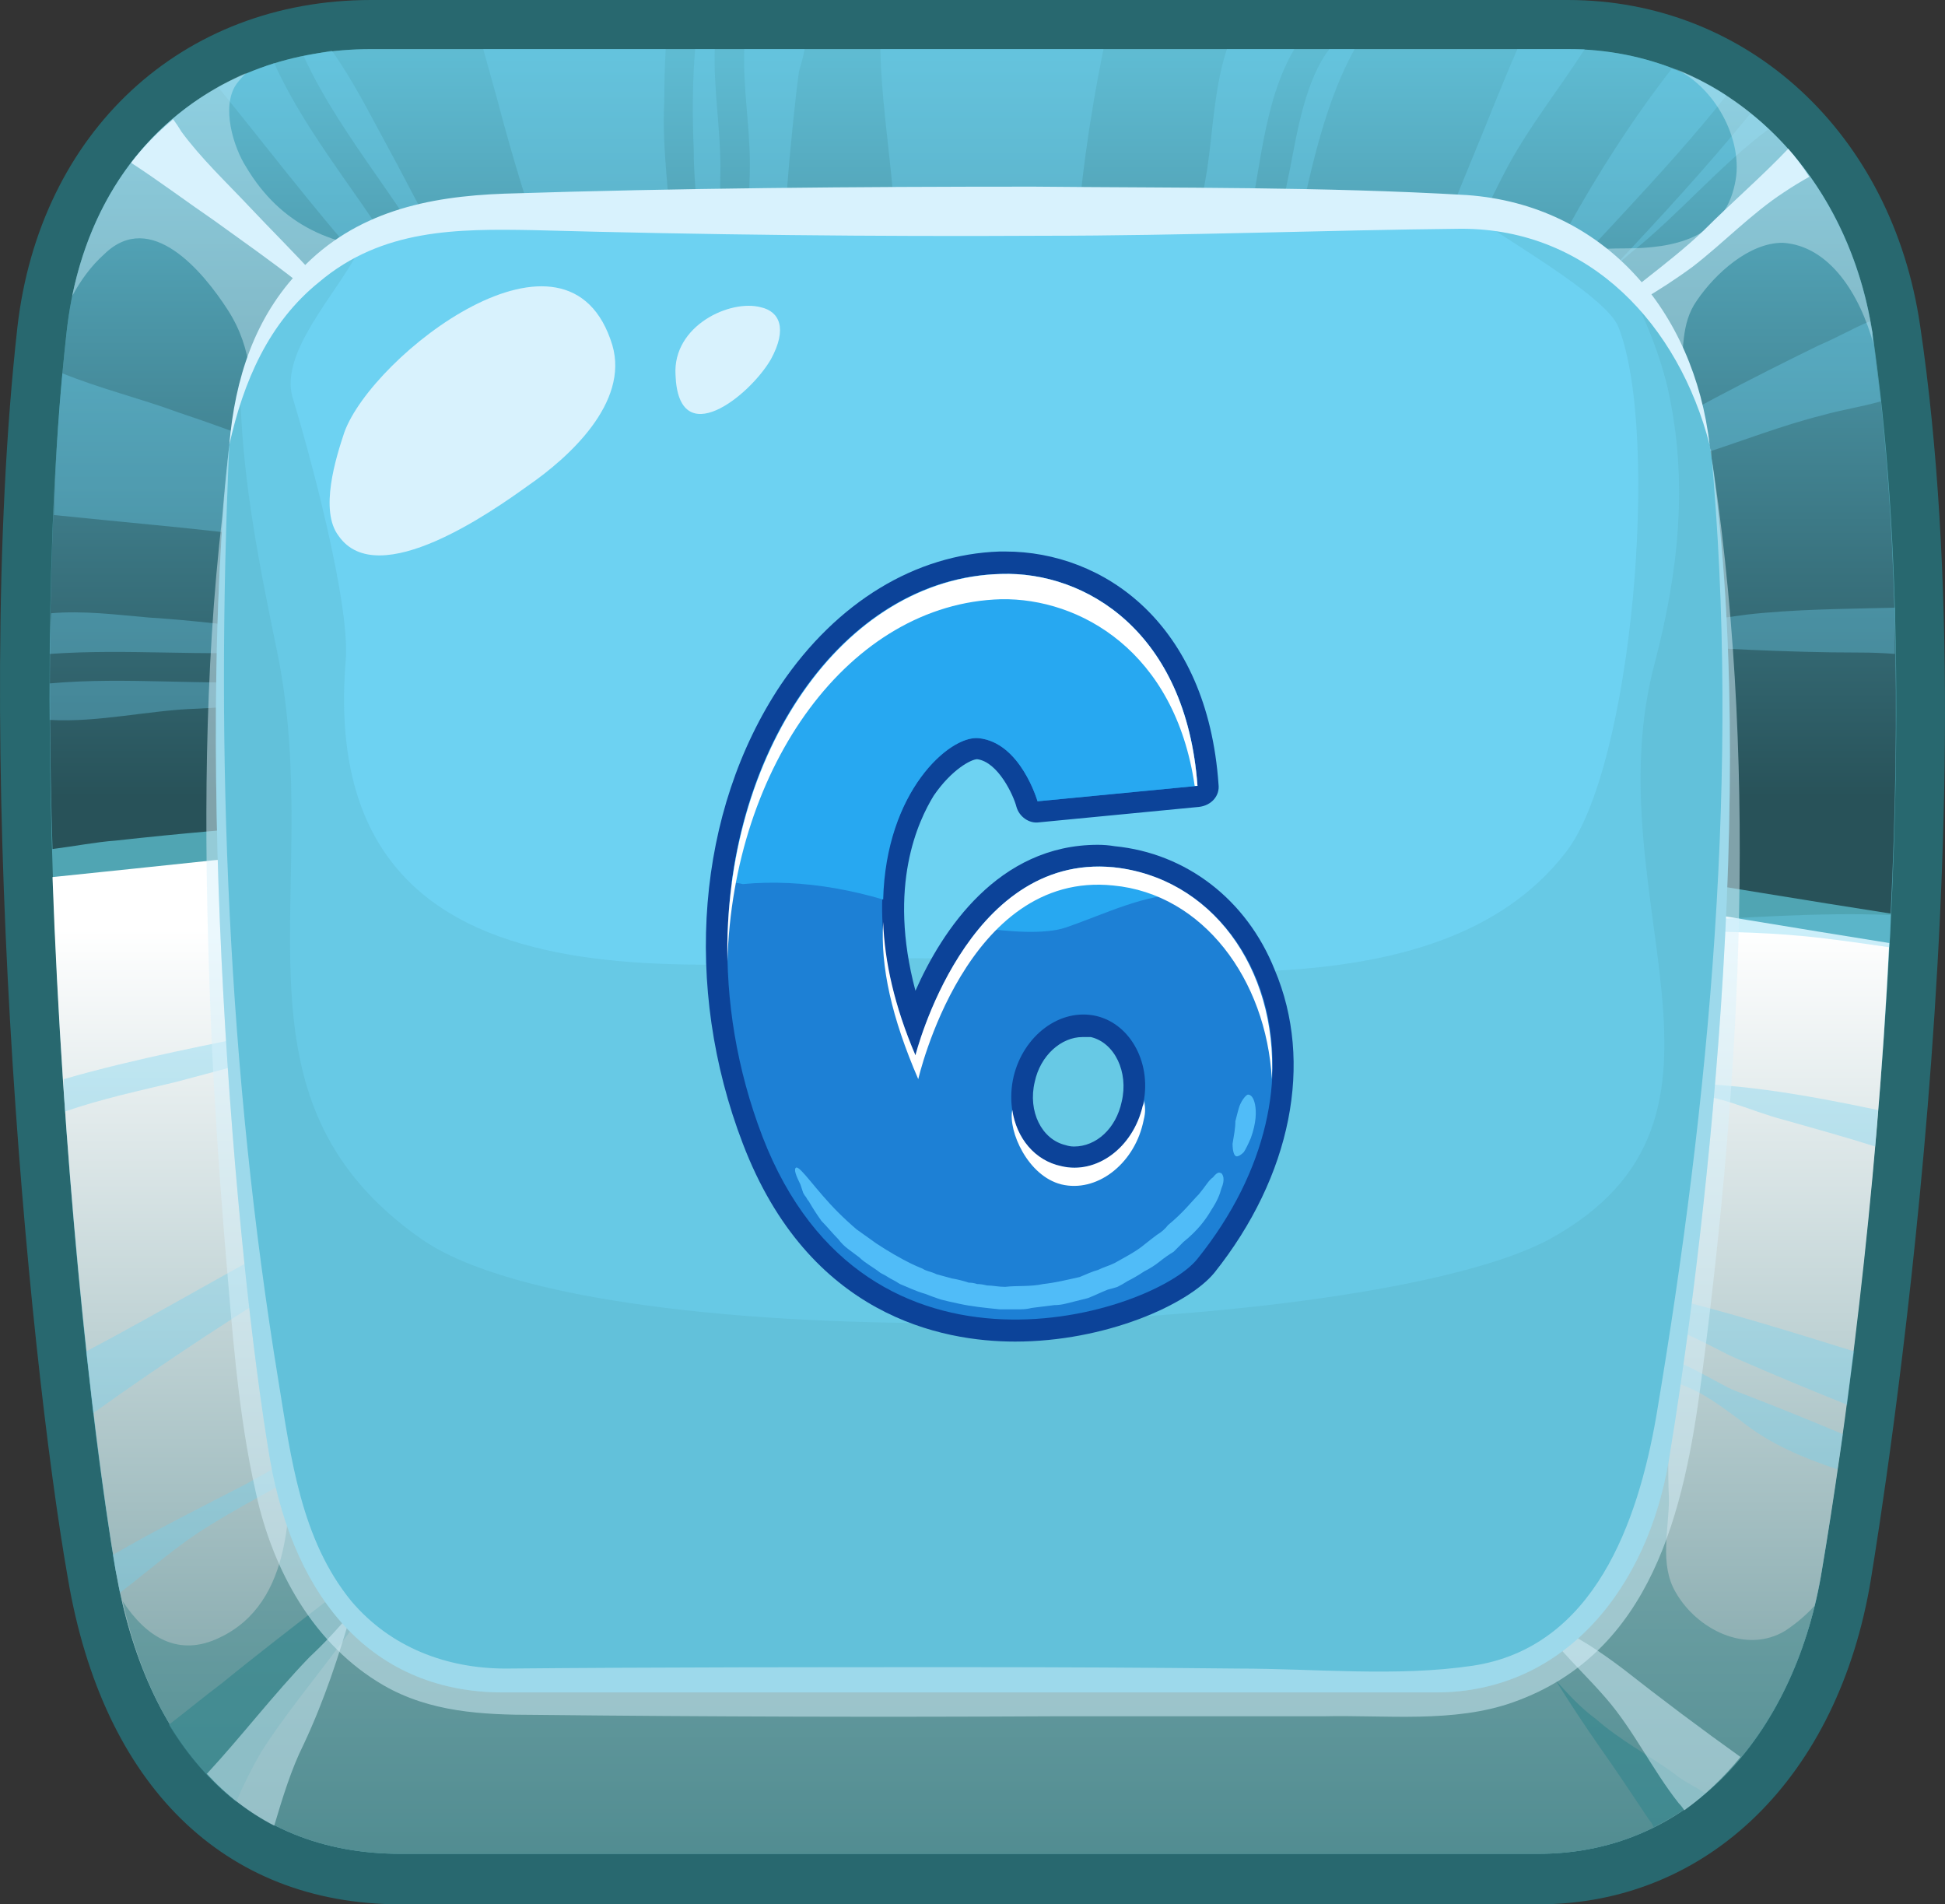 <svg version="1.1" xmlns="http://www.w3.org/2000/svg" xmlns:xlink="http://www.w3.org/1999/xlink" width="138.616" height="135.7" viewBox="0,0,138.616,135.7"><rect x="0" y="0" width="138.616" height="135.7" fill="#333333" stroke="none"/><defs><linearGradient x1="305.605" y1="168.94" x2="305.605" y2="116.295" gradientUnits="userSpaceOnUse" id="color-1"><stop offset="0" stop-color="#000000"/><stop offset="1" stop-color="#6dd2f2"/></linearGradient><linearGradient x1="340.077" y1="178.373" x2="340.077" y2="275.425" gradientUnits="userSpaceOnUse" id="color-2"><stop offset="0" stop-color="#ffffff"/><stop offset="1" stop-color="#28686f"/></linearGradient></defs><g transform="translate(-250.692,-112.15)"><g stroke="none" stroke-miterlimit="10"><g fill-rule="nonzero"><path d="M384.034,224.65c-2.3,14.1 -11.6,23.2 -23.7,23.2h-81.1c-12.6,0 -21.2,-8.5 -23.7,-23.2c-2.9,-16.5 -6.9,-59.7 -3.6,-89.2c1.6,-13.9 11.7,-23.3 25.2,-23.3h85.3c12.8,0 23.1,9.5 25.1,23.2c5.2,34.9 -2.6,83.8 -3.5,89.3z" fill="#28686f"/><path d="M380.534,224.05c-1.8,11.1 -9,20.2 -20.2,20.2h-81.1c-11.2,0 -18.1,-7.7 -20.3,-20.2c-3.1,-18 -6.6,-60.2 -3.5,-88.2c1.4,-12.8 10.5,-20.2 21.7,-20.2h85.3c11.2,0 19.9,8.6 21.7,20.2c4.4,29.9 -0.8,71.4 -3.6,88.2z" fill="#50a5b3"/><path d="M254.434,172.65c-0.4,-12.9 -0.2,-25.9 1,-36.8c1.4,-12.8 10.5,-20.2 21.7,-20.2h85.3c11.2,0 19.9,8.6 21.7,20.2c1.8,12.7 2,27.4 1.3,41.4c-12.2,-1.9 -24.5,-4.1 -36.8,-5.7c-16.7,-2.1 -33.6,-2.2 -50.4,-1.8c-8.5,0.2 -17.1,0.6 -25.7,1.1c-4.5,0.3 -9.1,0.7 -13.6,1.2c-1.4,0.1 -2.9,0.4 -4.5,0.6z" fill="url(#color-1)" opacity="0.5" style="mix-blend-mode: screen"/><path d="M385.334,179.35c-0.9,18.4 -3.2,35.3 -4.8,44.7c-1.8,11.1 -9,20.2 -20.2,20.2h-81.1c-11.2,0 -18.1,-7.7 -20.3,-20.2c-1.8,-10.7 -3.8,-29.8 -4.5,-49.4c3.9,-0.4 7.7,-0.8 11.5,-1.2c8.5,-0.8 17.1,-1.1 25.7,-1.4c17.9,-0.6 36,-0.8 53.9,1.3c13.3,1.5 26.6,3.9 39.8,6z" fill="url(#color-2)" style="mix-blend-mode: multiply"/><g fill="#6dd2f2" opacity="0.7" style="mix-blend-mode: screen"><g opacity="0.5" style="mix-blend-mode: normal"><path d="M365.534,131.35c3.4,-3.6 6.8,-7.3 9.9,-11.1c0.467,0.333 0.9,0.7 1.3,1.1c-3.5,2.6 -6.4,6.1 -9.8,8.8c-0.467,0.4 -0.933,0.8 -1.4,1.2z"/></g><g opacity="0.5" style="mix-blend-mode: normal"><path d="M304.134,123.85c0,-2.7 -0.5,-5.5 -0.4,-8.2h4.3c-0.1,0.6 -0.3,1.2 -0.4,1.6c-0.3,2.2 -0.5,4.4 -0.7,6.5c-0.2,2.267 -0.333,4.533 -0.4,6.8c-0.667,0.067 -1.367,0.1 -2.1,0.1c-0.6,-2.1 -0.3,-4.7 -0.3,-6.8z"/></g><g opacity="0.5" style="mix-blend-mode: normal"><path d="M313.434,115.65h15.9c-1,4.9 -1.7,9.9 -2,14.9c-2.2,-0.2 -4.4,-0.4 -6.6,-0.5c-2,-0.1 -4.1,-0.1 -6.2,0c0,-4.8 -1,-9.6 -1.1,-14.4z"/></g><g opacity="0.5" style="mix-blend-mode: normal"><path d="M286.134,119.25c-0.333,-1.2 -0.667,-2.4 -1,-3.6h13c-0.067,1.2 -0.1,2.433 -0.1,3.7c-0.2,3.6 0.5,7.4 0.5,11.1c-2.7,-0.3 -5.5,-0.6 -8.2,-0.2c-0.267,0 -0.533,0.033 -0.8,0.1c-1.3,-3.6 -2.4,-7.3 -3.4,-11.1z"/></g><g opacity="0.5" style="mix-blend-mode: normal"><path d="M282.934,133.45c-2.9,-6.2 -7.8,-11.2 -10.6,-17.3c0.667,-0.133 1.333,-0.267 2,-0.4c1.5,2.1 2.7,4.5 3.9,6.7c1.1,2 2.1,4 3.2,6c0.8,1.5 1.7,2.9 2.6,4.3c-0.4,0.2 -0.767,0.433 -1.1,0.7z"/></g><g opacity="0.5" style="mix-blend-mode: normal"><path d="M300.134,122.85c-0.1,-2.4 -0.1,-4.8 0.1,-7.2h1.4c-0.1,2.8 0.4,5.6 0.4,8.4c0,2.1 -0.2,4.5 0.3,6.6c-0.6,0 -1.167,0 -1.7,0c-0.1,-2.6 -0.5,-5.2 -0.5,-7.8z"/></g><g opacity="0.5" style="mix-blend-mode: normal"><path d="M335.734,130.95c0.267,-2.267 0.6,-4.533 1,-6.8c0.4,-2.7 0.5,-5.8 1.4,-8.5h4.8c-2.6,4.4 -2.4,10.4 -4,15.3c-0.867,0 -1.733,0 -2.6,0c-0.2,0 -0.4,0 -0.6,0z"/></g><g opacity="0.5" style="mix-blend-mode: normal"><path d="M380.334,136.75c1.2,-0.5 2.4,-1.2 3.6,-1.7c0.067,0.267 0.133,0.533 0.2,0.8c0.2,1.6 0.4,3.233 0.6,4.9c-1.4,0.4 -2.8,0.6 -4.2,1c-2.8,0.7 -5.6,1.8 -8.4,2.7c-2.3,0.8 -4.7,1.4 -7,2.1c-0.2,-0.6 -0.4,-1.2 -0.6,-1.8c2.9,-1.3 5.7,-2.8 8.5,-4.3c2.4,-1.267 4.833,-2.5 7.3,-3.7z"/></g><g opacity="0.5" style="mix-blend-mode: normal"><path d="M276.434,130.85c-3.5,-4 -6.8,-8.3 -10.2,-12.5c1.267,-0.667 2.6,-1.233 4,-1.7c2.9,6.4 8.1,11.5 10.9,17.9c-0.067,0 -0.133,0.033 -0.2,0.1c-0.267,0.133 -0.533,0.3 -0.8,0.5c-1.1,-1.5 -2.4,-2.9 -3.7,-4.3z"/></g><g opacity="0.5" style="mix-blend-mode: normal"><path d="M375.134,155.95c3.5,-0.4 7,-0.4 10.6,-0.5c0,1.067 0,2.167 0,3.3c-0.8,-0.067 -1.633,-0.1 -2.5,-0.1c-5.1,0 -10.3,-0.3 -15.4,-0.6c-0.067,0 -0.1,0.033 -0.1,0.1c-0.067,-0.133 -0.1,-0.267 -0.1,-0.4c-0.067,-0.2 -0.1,-0.4 -0.1,-0.6c2.533,-0.467 5.067,-0.867 7.6,-1.2z"/></g><g opacity="0.5" style="mix-blend-mode: normal"><path d="M362.334,128.55c2.2,-4 4.7,-7.9 7.5,-11.5c1.4,0.467 2.7,1.1 3.9,1.9c-4.6,5.8 -10,11 -14.8,16.6c-0.067,-0.133 -0.167,-0.233 -0.3,-0.3c1.4,-2.2 2.6,-4.4 3.7,-6.7z"/></g><g opacity="0.5" style="mix-blend-mode: normal"><path d="M342.634,124.15c0.5,-2.6 1.1,-6.3 2.8,-8.5h1.8c-2.5,4.5 -3.4,10.2 -4.6,15.3c-0.467,-0.067 -0.967,-0.1 -1.5,-0.1c0.7,-2.2 1,-4.4 1.5,-6.7z"/></g><g opacity="0.5" style="mix-blend-mode: normal"><path d="M355.734,123.15c1,-2.4 2,-5 3.1,-7.5h3.6c0.4,0 0.8,0 1.2,0c-1.8,2.8 -3.8,5.3 -5.4,8.2c-1.5,2.8 -2.8,5.8 -4.3,8.7c-0.533,-0.2 -1.1,-0.4 -1.7,-0.6c1.1,-2.9 2.3,-5.9 3.5,-8.8z"/></g><g opacity="0.5" style="mix-blend-mode: normal"><path d="M369.334,204.55c4.5,1.1 9,2.5 13.5,3.9c-0.2,1.333 -0.367,2.6 -0.5,3.8c-2.667,-1.067 -5.3,-2.167 -7.9,-3.3c-1.4,-0.6 -3.4,-1.9 -5.3,-2.3c0,-0.067 0,-0.133 0,-0.2c0.067,-0.6 0.133,-1.233 0.2,-1.9z"/></g><g opacity="0.5" style="mix-blend-mode: normal"><path d="M374.334,211.25c2.6,1 5.167,2.033 7.7,3.1c-0.133,0.867 -0.267,1.7 -0.4,2.5c-2.4,-0.8 -4.8,-1.8 -6.8,-3.4c-1.9,-1.4 -3.8,-2.9 -6.2,-3c0.133,-0.533 0.233,-1.1 0.3,-1.7c1.8,0.4 4.2,2 5.4,2.5z"/></g><g opacity="0.5" style="mix-blend-mode: normal"><path d="M265.634,220.85c-2.3,1.4 -4.3,3.2 -6.4,4.8c-0.067,-0.533 -0.167,-1.067 -0.3,-1.6c-0.067,-0.333 -0.133,-0.7 -0.2,-1.1c3.1,-1.8 6.3,-3.4 9.4,-5c1.8,-1 3.6,-2 5.4,-3.1c0.7,-0.4 1.6,-1.1 2.4,-1.4c0.133,0.4 0.233,0.833 0.3,1.3c-0.067,0.067 -0.133,0.1 -0.2,0.1c-3.4,2.2 -7,3.9 -10.4,6z"/></g><g opacity="0.5" style="mix-blend-mode: normal"><path d="M370.034,189.35c4.9,0 9.7,0.9 14.5,1.9c-0.067,0.867 -0.133,1.733 -0.2,2.6c-2.2,-0.7 -4.4,-1.3 -6.5,-1.9c-2.4,-0.6 -5.2,-2.1 -7.7,-1.8c0,-0.267 -0.033,-0.533 -0.1,-0.8z"/></g><g opacity="0.5" style="mix-blend-mode: normal"><path d="M385.434,177.35c0,0.733 -0.033,1.5 -0.1,2.3c-2.1,-0.3 -4.1,-0.6 -6.2,-0.8c-3.1,-0.3 -6.3,-0.3 -9.4,-0.4c0,-0.2 0,-0.4 0,-0.6c5.2,-0.3 10.5,-0.7 15.7,-0.5z"/></g><g opacity="0.5" style="mix-blend-mode: normal"><path d="M254.234,158.75c0,-0.933 0.033,-1.9 0.1,-2.9c2.3,-0.2 4.6,0.1 6.9,0.3c3.2,0.2 6.4,0.6 9.6,1c0,0.467 0,0.933 0,1.4c-5.5,0.4 -11.1,-0.2 -16.6,0.2z"/></g><g opacity="0.5" style="mix-blend-mode: normal"><path d="M254.234,163.45c0,-0.867 0,-1.733 0,-2.6c5.5,-0.5 11.2,0.2 16.7,-0.2c0,0.2 0,0.4 0,0.6c0,0.267 0,0.533 0,0.8c-2,0.3 -4.1,0.5 -6.2,0.6c-3.4,0.1 -7,1 -10.5,0.8z"/></g><g opacity="0.5" style="mix-blend-mode: normal"><path d="M268.934,150.35c-4.8,-0.6 -9.6,-1 -14.4,-1.5c0.1,-3.5 0.3,-6.9 0.6,-10.1c2.7,1.1 5.6,1.8 8.3,2.8c2.7,0.9 5.4,1.9 8,2.9c-0.5,1.9 -0.7,3.9 -0.8,5.5c0,0.2 0,0.4 0,0.6c-0.7,-0.1 -1.4,-0.1 -1.7,-0.2z"/></g><g opacity="0.5" style="mix-blend-mode: normal"><path d="M263.234,189.25c-2.5,0.6 -5.3,1.2 -7.9,2.1c-0.067,-0.733 -0.1,-1.5 -0.1,-2.3c5.2,-1.5 10.6,-2.5 15.9,-3.6c0.067,0.6 0.133,1.167 0.2,1.7c-2.7,0.6 -5.4,1.4 -8.1,2.1z"/></g><g opacity="0.5" style="mix-blend-mode: normal"><path d="M273.534,202.15c-5.5,3.4 -10.9,6.9 -16.2,10.7c-0.133,-1.4 -0.3,-2.867 -0.5,-4.4c5.5,-2.9 10.8,-6.1 16.3,-8.9c0.067,0.2 0.1,0.4 0.1,0.6c0.133,0.667 0.233,1.333 0.3,2z"/></g></g><path d="M269.334,236.95c-0.7,1.2 -1.3,2.4 -1.8,3.6c-1.867,-1.467 -3.467,-3.3 -4.8,-5.5c1.3,-1 2.5,-2 3.7,-2.9c4.8,-3.9 9.7,-7.5 14.5,-11.4c-2,3 -4.1,6.1 -6.3,9c-1.8,2.4 -3.7,4.7 -5.3,7.2z" fill="#449199" opacity="0.7" style="mix-blend-mode: multiply"/><path d="M372.234,239.95c-1.133,0.933 -2.367,1.733 -3.7,2.4c-0.067,-0.2 -0.167,-0.367 -0.3,-0.5c-1.2,-1.8 -2.4,-3.6 -3.6,-5.3c-1.067,-1.533 -2.1,-3.1 -3.1,-4.7c0.9,1 1.8,2 2.9,2.8c1.7,1.5 3.8,2.6 5.6,3.9c0.7,0.6 1.5,0.9 2.2,1.4z" fill="#449199" opacity="0.7" style="mix-blend-mode: multiply"/><path d="M258.134,130.25c-1,0.9 -1.7,1.9 -2.3,3c1.6,-7.8 6.2,-13.2 12.4,-15.9c-0.267,0.267 -0.5,0.533 -0.7,0.8c-1.1,1.6 -0.2,4.5 0.7,5.9c2.5,4.2 6.3,5.8 11,5.9c7.2,0.2 14.4,-0.2 21.6,0.4c7.3,0.7 14.7,1.6 22,2.1c7.5,0.6 15,0.8 22.5,0.2c7.1,-0.6 14.1,-2.8 21.2,-2.8c3.4,0 7,-0.7 7.8,-4.6c0.7,-3.1 -1.5,-7.1 -4.5,-8.3c7.5,2.9 12.9,10 14.3,18.9c0,0.333 0.033,0.633 0.1,0.9c-1,-3.7 -3.2,-7.1 -6.5,-7.3c-2.4,0 -4.8,2.2 -6.1,4.1c-1.2,1.7 -0.9,3.6 -1.2,5.6c-0.2,1.4 -0.9,2.6 -1.4,4c-1.5,4 -1.3,8.4 -1.9,12.7c-0.933,6.2 -1.667,12.433 -2.2,18.7h-95.9c-0.067,-1.867 -0.133,-3.7 -0.2,-5.5c-0.2,-8.6 -0.8,-17.3 -0.3,-25.9c0.2,-3.2 0.2,-6.1 -1.6,-8.9c-1.8,-2.8 -5.5,-7.2 -8.8,-4z" fill="#d8f2fd" opacity="0.4" style="mix-blend-mode: screen"/><path d="M265.934,127.85c-1.9,-1.3 -3.9,-2.8 -5.9,-4.1c0.867,-1.133 1.867,-2.167 3,-3.1c0.2,0.267 0.4,0.567 0.6,0.9c1.4,1.9 3.2,3.6 4.8,5.3c3.2,3.4 6.6,6.5 8.9,10.5c-3.2,-3.8 -7.4,-6.6 -11.4,-9.5z" fill="#d8f2fd"/><path d="M372.134,128.55c2,-2 4.1,-3.8 6,-5.8c0.533,0.6 1.033,1.267 1.5,2c-0.6,0.333 -1.2,0.7 -1.8,1.1c-2.3,1.5 -4.3,3.6 -6.5,5.3c-2.3,1.7 -5.1,3.3 -7.7,4.6c2.6,-2.6 5.9,-4.7 8.5,-7.2z" fill="#d8f2fd"/><path d="M380.034,226.55c-2.4,10 -9.4,17.7 -19.7,17.7h-81.1c-10.5,0 -17.3,-6.8 -19.8,-18c1.7,2.6 4,4 6.9,2.6c5.3,-2.5 5.1,-9.4 5,-14.4c-0.1,-5.4 0,-10.7 -0.6,-16.1c-0.733,-7.2 -1.267,-14.433 -1.6,-21.7h95.6c-0.133,1.867 -0.267,3.733 -0.4,5.6c-0.4,6.4 -0.7,12.9 -0.5,19.3c0.1,6.5 0.2,13 2.1,19.2c0.3,1.1 1.9,0.9 2.1,-0.1c0.5,-2.6 0.9,-5.3 1.5,-8c0.1,2.1 0,4.3 0.1,6.3c0,2.2 -0.7,4.7 0.5,6.7c1.5,2.6 5,4.4 7.8,2.7c0.8,-0.533 1.5,-1.133 2.1,-1.8z" fill="#287c81" opacity="0.4" style="mix-blend-mode: multiply"/><path d="M270.234,242.25c-1.8,-0.933 -3.4,-2.167 -4.8,-3.7c2.5,-2.7 4.7,-5.6 7.3,-8.3c1.067,-1 2.067,-2.067 3,-3.2c-0.9,3.1 -1.9,6.2 -3.4,9.4c-0.9,1.8 -1.5,3.8 -2.1,5.8z" fill="#d8f2fd" opacity="0.5"/><path d="M374.734,237.35c-1.2,1.467 -2.533,2.733 -4,3.8c-0.133,-0.2 -0.267,-0.367 -0.4,-0.5c-1.9,-2.4 -3.2,-5.2 -5.2,-7.5c-1.3,-1.5 -2.7,-2.8 -4,-4.4c-0.4,-0.467 -0.8,-0.933 -1.2,-1.4c0.5,0.2 0.9,0.4 1.3,0.6c1.9,0.8 3.5,1.9 5.1,3.1c2.8,2.2 5.6,4.3 8.4,6.3z" fill="#d8f2fd" opacity="0.5"/><path d="M369.634,216.15c-1.5,9.1 -7.4,16.6 -16.6,16.6h-66.5c-9.1,0 -14.8,-6.4 -16.6,-16.6c-2.5,-14.8 -5.4,-49.4 -2.9,-72.3c1.2,-10.5 8.6,-16.6 17.8,-16.6h70c9.1,0 16.3,7 17.7,16.6c3.7,24.4 -0.6,58.4 -2.9,72.3z" fill="#6dd2f2"/><g fill="#449199" opacity="0.15" style="mix-blend-mode: multiply"><path d="M369.634,216.15c-1.5,9.1 -7.4,16.6 -16.6,16.6h-66.5c-9.1,0 -14.8,-6.4 -16.6,-16.6c-2.5,-14.8 -5.4,-49.4 -2.9,-72.3c0.9,-7.3 4.7,-12.5 10,-15c-0.267,0.4 -0.533,0.8 -0.8,1.2c-1.6,3.1 -5.6,7.2 -4.7,10.4c1.2,3.9 4.1,14.6 3.8,18.7c-2.3,27.6 28.3,20.9 41.9,21.3c14.6,0.5 35.8,4.3 45,-7.5c4.8,-6 6.8,-29.9 3.8,-37.5c-0.9,-2.3 -8.9,-6.7 -10.7,-8.2c8.9,0.2 15.8,7.2 17.2,16.6c3.7,24.4 -0.6,58.4 -2.9,72.3z" style="mix-blend-mode: normal"/></g><g fill="#449199" opacity="0.15" style="mix-blend-mode: multiply"><path d="M369.634,216.15c-1.5,9.1 -7.4,16.6 -16.6,16.6h-66.5c-9.1,0 -14.8,-6.4 -16.6,-16.6c-2.5,-14.8 -5.4,-49.4 -2.9,-72.3c0.2,-1.4 0.467,-2.7 0.8,-3.9c0,0.267 0,0.533 0,0.8c0.2,6 1.4,12 2.6,17.8c3.5,17 -4.3,31.7 10.3,41.9c12.8,8.9 67.4,7 80.4,0c15.8,-8.7 3,-24.3 7.5,-41.1c1.7,-6.5 2.4,-13 0.9,-19.6c-0.7,-2.9 -1.9,-5.6 -3.3,-8.2c3.3,3 5.6,7.3 6.3,12.3c3.7,24.4 -0.6,58.4 -2.9,72.3z" style="mix-blend-mode: normal"/></g><path d="M267.034,143.85c0.4,-4.7 1.8,-9.1 5.1,-12.5c3.9,-4.1 9,-5.2 14.5,-5.4c12.5,-0.4 25.1,-0.5 37.7,-0.5c10.3,0.1 20.6,0 30.9,0.6c9.8,0.7 16.2,8.3 17.3,17.8c-2.2,-8.5 -8.5,-15.4 -17.7,-15.4c-9.7,0.1 -19.9,0.5 -29.8,0.5c-12.067,0.067 -24.167,-0.067 -36.3,-0.4c-5.5,-0.1 -10.8,-0.1 -15.3,3.7c-3.6,2.9 -5.4,7.1 -6.4,11.6z" fill="#d8f2fd"/><path d="M372.534,143.85c3.5,22 2.3,44.6 -0.6,66.7c-1.2,9.2 -3.5,19.4 -13.4,22.9c-4.2,1.5 -9.1,0.9 -13.5,1c-6.333,0 -12.7,0 -19.1,0c-12.4,0.067 -24.767,0.033 -37.1,-0.1c-3.8,0 -7.5,-0.2 -10.8,-2.1c-5,-2.9 -7.9,-8.2 -9.1,-13.7c-1.3,-5.7 -1.7,-11.8 -2.2,-17.6c-0.5,-6.1 -0.9,-12.2 -1.1,-18.3c-0.4,-11.2 -0.4,-22.5 0.9,-33.7c0.133,-1.667 0.3,-3.367 0.5,-5.1c-1,22.1 -0.1,44.7 3.5,66.7c0.9,5.5 1.6,11.3 5.2,15.7c2.8,3.3 6.8,4.8 11,4.8c11,-0.1 22,-0.1 33,-0.1c6.4,0 12.8,0.033 19.2,0.1c5.5,0 11.3,0.6 16.7,-0.2c8.7,-1.3 11.8,-10.3 13.1,-17.8c3.8,-22.6 6,-46 3.9,-68.8c-0.067,-0.133 -0.1,-0.267 -0.1,-0.4z" fill="#d8f2fd" opacity="0.5"/><path d="M288.334,146.75c-2.5,1.8 -10.7,7.6 -13.5,3.6c-1.4,-1.8 -0.2,-5.6 0.4,-7.4c2,-5.5 16,-16.4 19.1,-6.2c1.2,4.1 -3.1,8 -6,10z" fill="#d8f2fd"/><path d="M305.634,137.75c-1.5,2.6 -6.6,6.7 -6.8,1.1c-0.2,-3.5 3.9,-5.4 6.1,-4.8c1.3,0.3 1.9,1.5 0.7,3.7z" fill="#d8f2fd"/></g><g><path d="M341.534,181.25c2.8,6.6 1.2,14.7 -4.3,21.6c-1.9,2.3 -7.8,4.9 -14.2,4.9c-5.2,0 -14.7,-1.8 -19.4,-14.1c-4.3,-11.2 -3.3,-23.7 2.7,-32.7c4,-5.9 9.6,-9.3 15.6,-9.5c0.133,0 0.267,0 0.4,0c7,0 14.4,5.1 15.2,16.6c0.1,0.8 -0.5,1.5 -1.4,1.6l-11.4,1.1c-0.7,0.1 -1.4,-0.4 -1.6,-1.1c-0.2,-0.8 -1.3,-3.2 -2.8,-3.4c-0.4,0 -1.8,0.7 -3.1,2.6c-1.1,1.8 -3.3,6.4 -1.3,13.9c1.9,-4.3 5.9,-10.4 13,-10.4c0.4,0 0.8,0.033 1.2,0.1c5.1,0.5 9.4,3.8 11.4,8.8zM324.434,189.25c-0.5,2.1 0.5,4.1 2.2,4.5c0.2,0.067 0.4,0.1 0.6,0.1c1.6,0 3,-1.3 3.4,-3.2c0.5,-2.1 -0.5,-4.2 -2.2,-4.6c-0.2,0 -0.4,0 -0.6,0c-1.5,0 -3,1.3 -3.4,3.2z" fill="#0c4399" fill-rule="evenodd"/><g fill="#1d80d5" fill-rule="evenodd"><path d="M336.034,201.85c-3.1,3.9 -23.6,10.5 -31,-8.7c-7.4,-19.3 2.6,-39.8 17,-40.1c6,-0.2 13.2,4.1 14,15.1l-11.4,1.1c0,0 -1.2,-4.2 -4.2,-4.5c-2.9,-0.3 -10.8,7.9 -4.5,22.6c0,0 3.6,-14.4 14.1,-13.4c10.5,1.1 16.2,15.2 6,27.9zM328.834,184.55c-2.6,-0.6 -5.2,1.4 -5.9,4.3c-0.7,3 0.8,5.9 3.4,6.4c2.5,0.6 5.1,-1.3 5.8,-4.3c0.7,-2.9 -0.8,-5.8 -3.3,-6.4z"/></g><g fill="#27a8f1" fill-rule="nonzero"><path d="M320.534,178.25c2.2,-2.6 5.3,-4.7 9.5,-4.3c1.9,0.2 3.7,0.9 5.2,1.9c-3,0 -5.7,1.4 -8.6,2.4c-1.5,0.5 -4.1,0.3 -6.1,0z"/><path d="M303.634,175.15c-0.267,-0.067 -0.533,-0.1 -0.8,-0.1c1.6,-12.2 9.4,-21.8 19.2,-22c6,-0.2 13.2,4.1 14,15.1l-11.4,1.1c0,0 -1.2,-4.2 -4.2,-4.5c-2.1,-0.2 -6.6,3.8 -6.8,11.5c-1.133,-0.333 -2.267,-0.6 -3.4,-0.8c-2.3,-0.4 -4.5,-0.5 -6.6,-0.3z"/></g><g fill="#ffffff" fill-rule="nonzero"><path d="M341.334,189.05c-0.4,-7.1 -4.9,-13.2 -11.3,-13.8c-10.5,-1.1 -13.9,13.8 -13.9,13.8c-1.9,-4.4 -2.7,-8 -2.5,-11.2c0.1,2.8 0.8,6 2.3,9.5c0,0 3.6,-14.4 14.1,-13.4c6.9,0.7 11.7,7.1 11.3,15.1z"/></g><g fill="#ffffff" fill-rule="nonzero"><path d="M332.134,190.95c0.067,-0.133 0.1,-0.267 0.1,-0.4c0.1,0.7 0.1,0.9 -0.1,1.7c-0.7,2.9 -3.3,4.9 -5.8,4.3c-2.4,-0.6 -3.8,-3.8 -3.5,-5.3c0.3,2 1.6,3.6 3.5,4c2.5,0.6 5.1,-1.3 5.8,-4.3z"/></g><g fill="#ffffff" fill-rule="nonzero"><path d="M302.534,180.65c-0.3,-14.7 8.2,-27.3 19.5,-27.6c6,-0.2 13.2,4.1 14,15.1h-0.2c-1.4,-9.6 -8.2,-13.4 -13.8,-13.3c-10.8,0.3 -19.1,11.9 -19.5,25.8z"/></g><path d="M310.434,198.55c0.4,0.4 0.833,0.8 1.3,1.2c0.467,0.333 0.933,0.667 1.4,1c0.9,0.6 1.8,1.1 2.4,1.4c0.267,0.133 0.567,0.267 0.9,0.4c0.3,0.2 0.6,0.2 1,0.4c0.4,0.1 0.7,0.2 1.1,0.3c0.4,0.067 0.8,0.167 1.2,0.3c0.2,0 0.4,0.033 0.6,0.1c0.2,0 0.433,0.033 0.7,0.1c0.4,0 0.8,0.1 1.3,0.1c0.8,-0.1 1.8,0 2.7,-0.2c0.9,-0.1 1.7,-0.3 2.6,-0.5c0.5,-0.2 0.9,-0.4 1.3,-0.5c0.4,-0.2 0.8,-0.3 1.2,-0.5c0.7,-0.4 1.5,-0.8 2.1,-1.3c0.333,-0.267 0.633,-0.5 0.9,-0.7c0.333,-0.2 0.6,-0.433 0.8,-0.7c1.1,-0.9 1.7,-1.7 2.2,-2.2c0.5,-0.6 0.7,-1 1,-1.2c0.4,-0.5 0.5,-0.3 0.6,-0.3c0.1,0.1 0.3,0.4 0,1.1c-0.1,0.4 -0.3,0.9 -0.7,1.5c-0.4,0.7 -1,1.5 -2,2.3c-0.2,0.2 -0.433,0.433 -0.7,0.7c-0.333,0.2 -0.667,0.433 -1,0.7c-0.333,0.267 -0.7,0.5 -1.1,0.7c-0.4,0.267 -0.8,0.5 -1.2,0.7c-0.2,0.133 -0.433,0.267 -0.7,0.4c-0.2,0.067 -0.433,0.133 -0.7,0.2c-0.5,0.2 -0.9,0.4 -1.4,0.6c-0.533,0.133 -1.067,0.267 -1.6,0.4c-0.267,0.067 -0.533,0.1 -0.8,0.1l-0.8,0.1l-0.8,0.1c-0.267,0.067 -0.533,0.1 -0.8,0.1c-0.5,0 -1,0 -1.5,0c-1,-0.1 -2,-0.2 -2.9,-0.4c-0.5,-0.1 -0.9,-0.2 -1.3,-0.3c-0.4,-0.133 -0.767,-0.267 -1.1,-0.4c-0.7,-0.2 -1.3,-0.5 -1.8,-0.7c-0.2,-0.133 -0.433,-0.267 -0.7,-0.4c-0.2,-0.133 -0.433,-0.267 -0.7,-0.4c-0.5,-0.4 -1.1,-0.7 -1.5,-1.1c-0.267,-0.2 -0.533,-0.4 -0.8,-0.6c-0.267,-0.2 -0.5,-0.433 -0.7,-0.7c-0.4,-0.4 -0.8,-0.9 -1.2,-1.3c-0.333,-0.467 -0.633,-0.933 -0.9,-1.4c-0.067,-0.067 -0.133,-0.167 -0.2,-0.3c-0.067,-0.067 -0.133,-0.167 -0.2,-0.3c-0.067,-0.2 -0.133,-0.4 -0.2,-0.6c-0.3,-0.6 -0.5,-1.1 -0.3,-1.2c0.3,-0.1 1.4,1.6 3,3.2zM339.634,190.15c0.2,0 0.4,0.2 0.5,0.7c0.1,0.5 0.1,1.3 -0.3,2.4c-0.2,0.467 -0.367,0.8 -0.5,1c-0.2,0.2 -0.367,0.3 -0.5,0.3c-0.2,0 -0.3,-0.4 -0.3,-0.9c0.1,-0.6 0.2,-1.1 0.2,-1.6c0.1,-0.4 0.2,-0.8 0.3,-1.1c0.2,-0.5 0.5,-0.8 0.6,-0.8z" fill="#50bcf8" fill-rule="evenodd"/></g></g></g></svg>